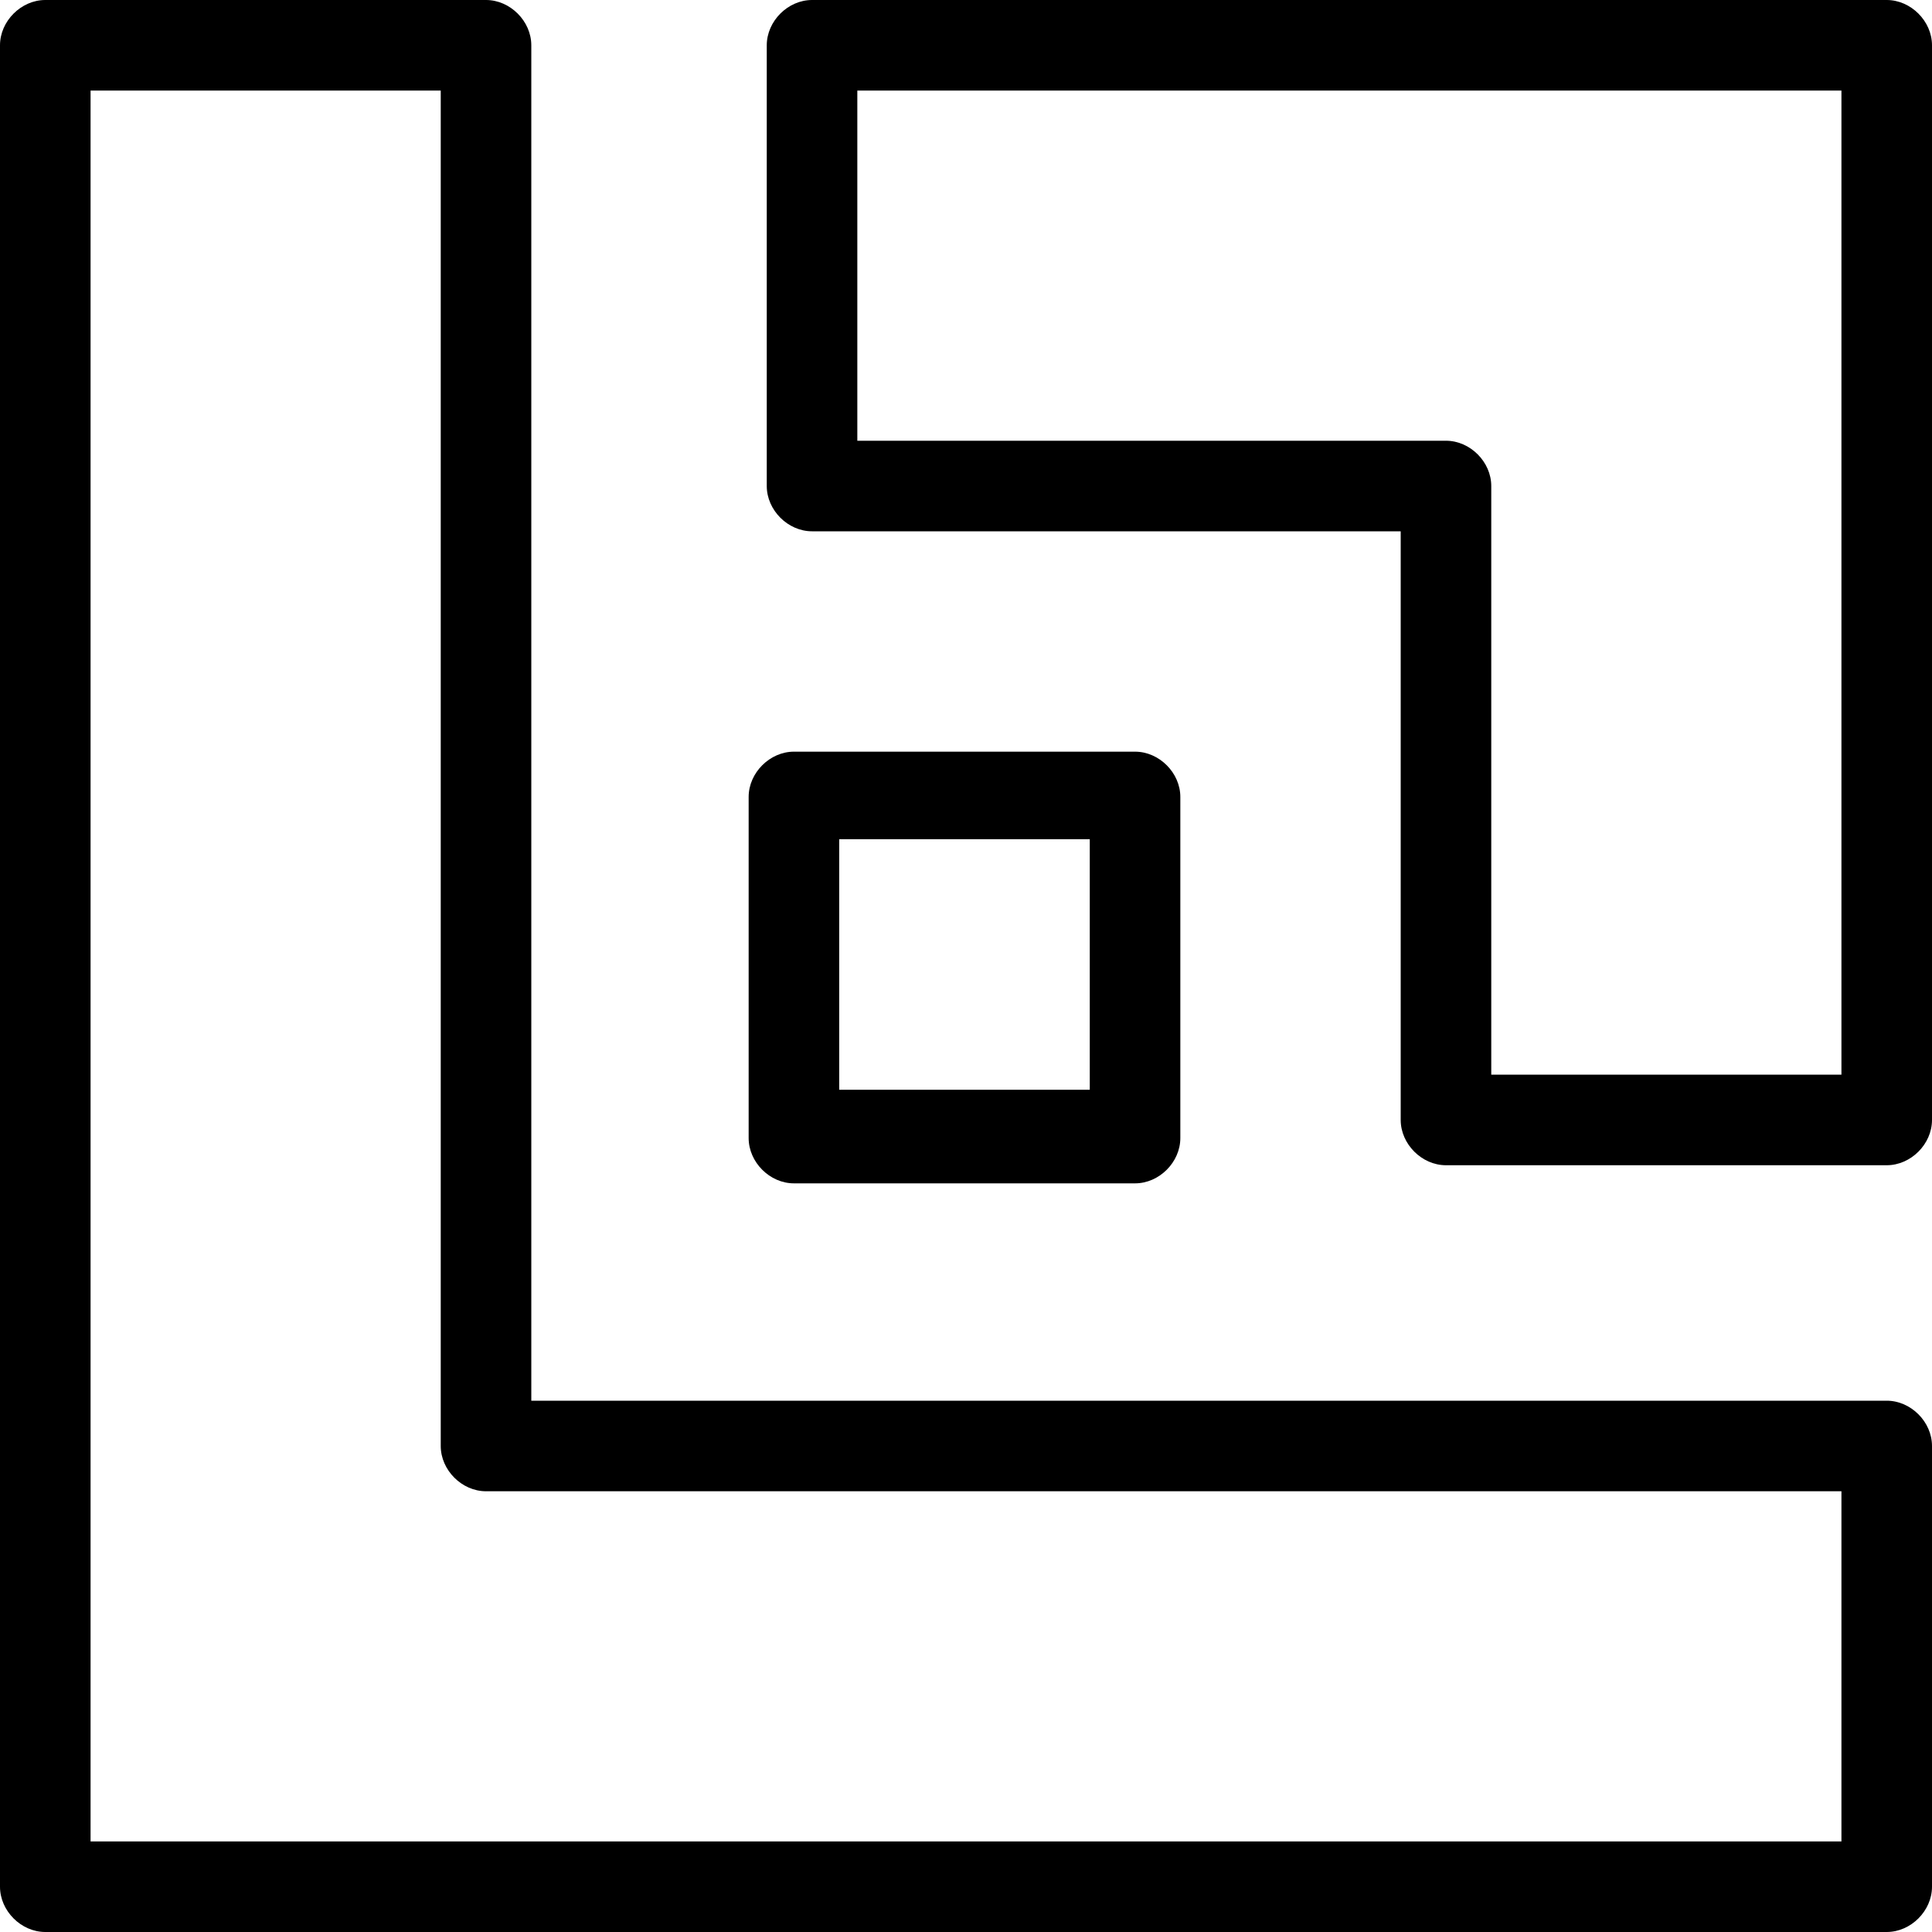 <?xml version="1.0" encoding="utf-8"?>
<!-- Generator: Adobe Illustrator 19.0.1, SVG Export Plug-In . SVG Version: 6.00 Build 0)  -->
<svg version="1.1" id="Layer_1" xmlns="http://www.w3.org/2000/svg" xmlns:xlink="http://www.w3.org/1999/xlink" x="0px" y="0px"
	 viewBox="-273 365 64 64" style="enable-background:new -273 365 64 64;" xml:space="preserve">
<g>
	<path d="M-210.5,411.4h-44.9v-44.9c0-0.8-0.7-1.5-1.5-1.5h-14.6c-0.8,0-1.5,0.7-1.5,1.5v61c0,0.8,0.7,1.5,1.5,1.5h61
		c0.8,0,1.5-0.7,1.5-1.5v-14.6C-209,412.1-209.7,411.4-210.5,411.4z M-212,426h-58v-58h11.6v44.9c0,0.8,0.7,1.5,1.5,1.5h44.9V426z"
		/>
	<path d="M-210.5,365h-35.6c-0.8,0-1.5,0.7-1.5,1.5v14.6c0,0.8,0.7,1.5,1.5,1.5h19.5v19.5c0,0.8,0.7,1.5,1.5,1.5h14.6
		c0.8,0,1.5-0.7,1.5-1.5v-35.6C-209,365.7-209.7,365-210.5,365z M-212,400.6h-11.6v-19.5c0-0.8-0.7-1.5-1.5-1.5h-19.5V368h32.6
		V400.6z"/>
	<path d="M-246.7,404.2h11.3c0.8,0,1.5-0.7,1.5-1.5v-11.3c0-0.8-0.7-1.5-1.5-1.5h-11.3c-0.8,0-1.5,0.7-1.5,1.5v11.3
		C-248.2,403.5-247.5,404.2-246.7,404.2z M-245.2,392.8h8.3v8.3h-8.3V392.8z"/>
</g>
</svg>
